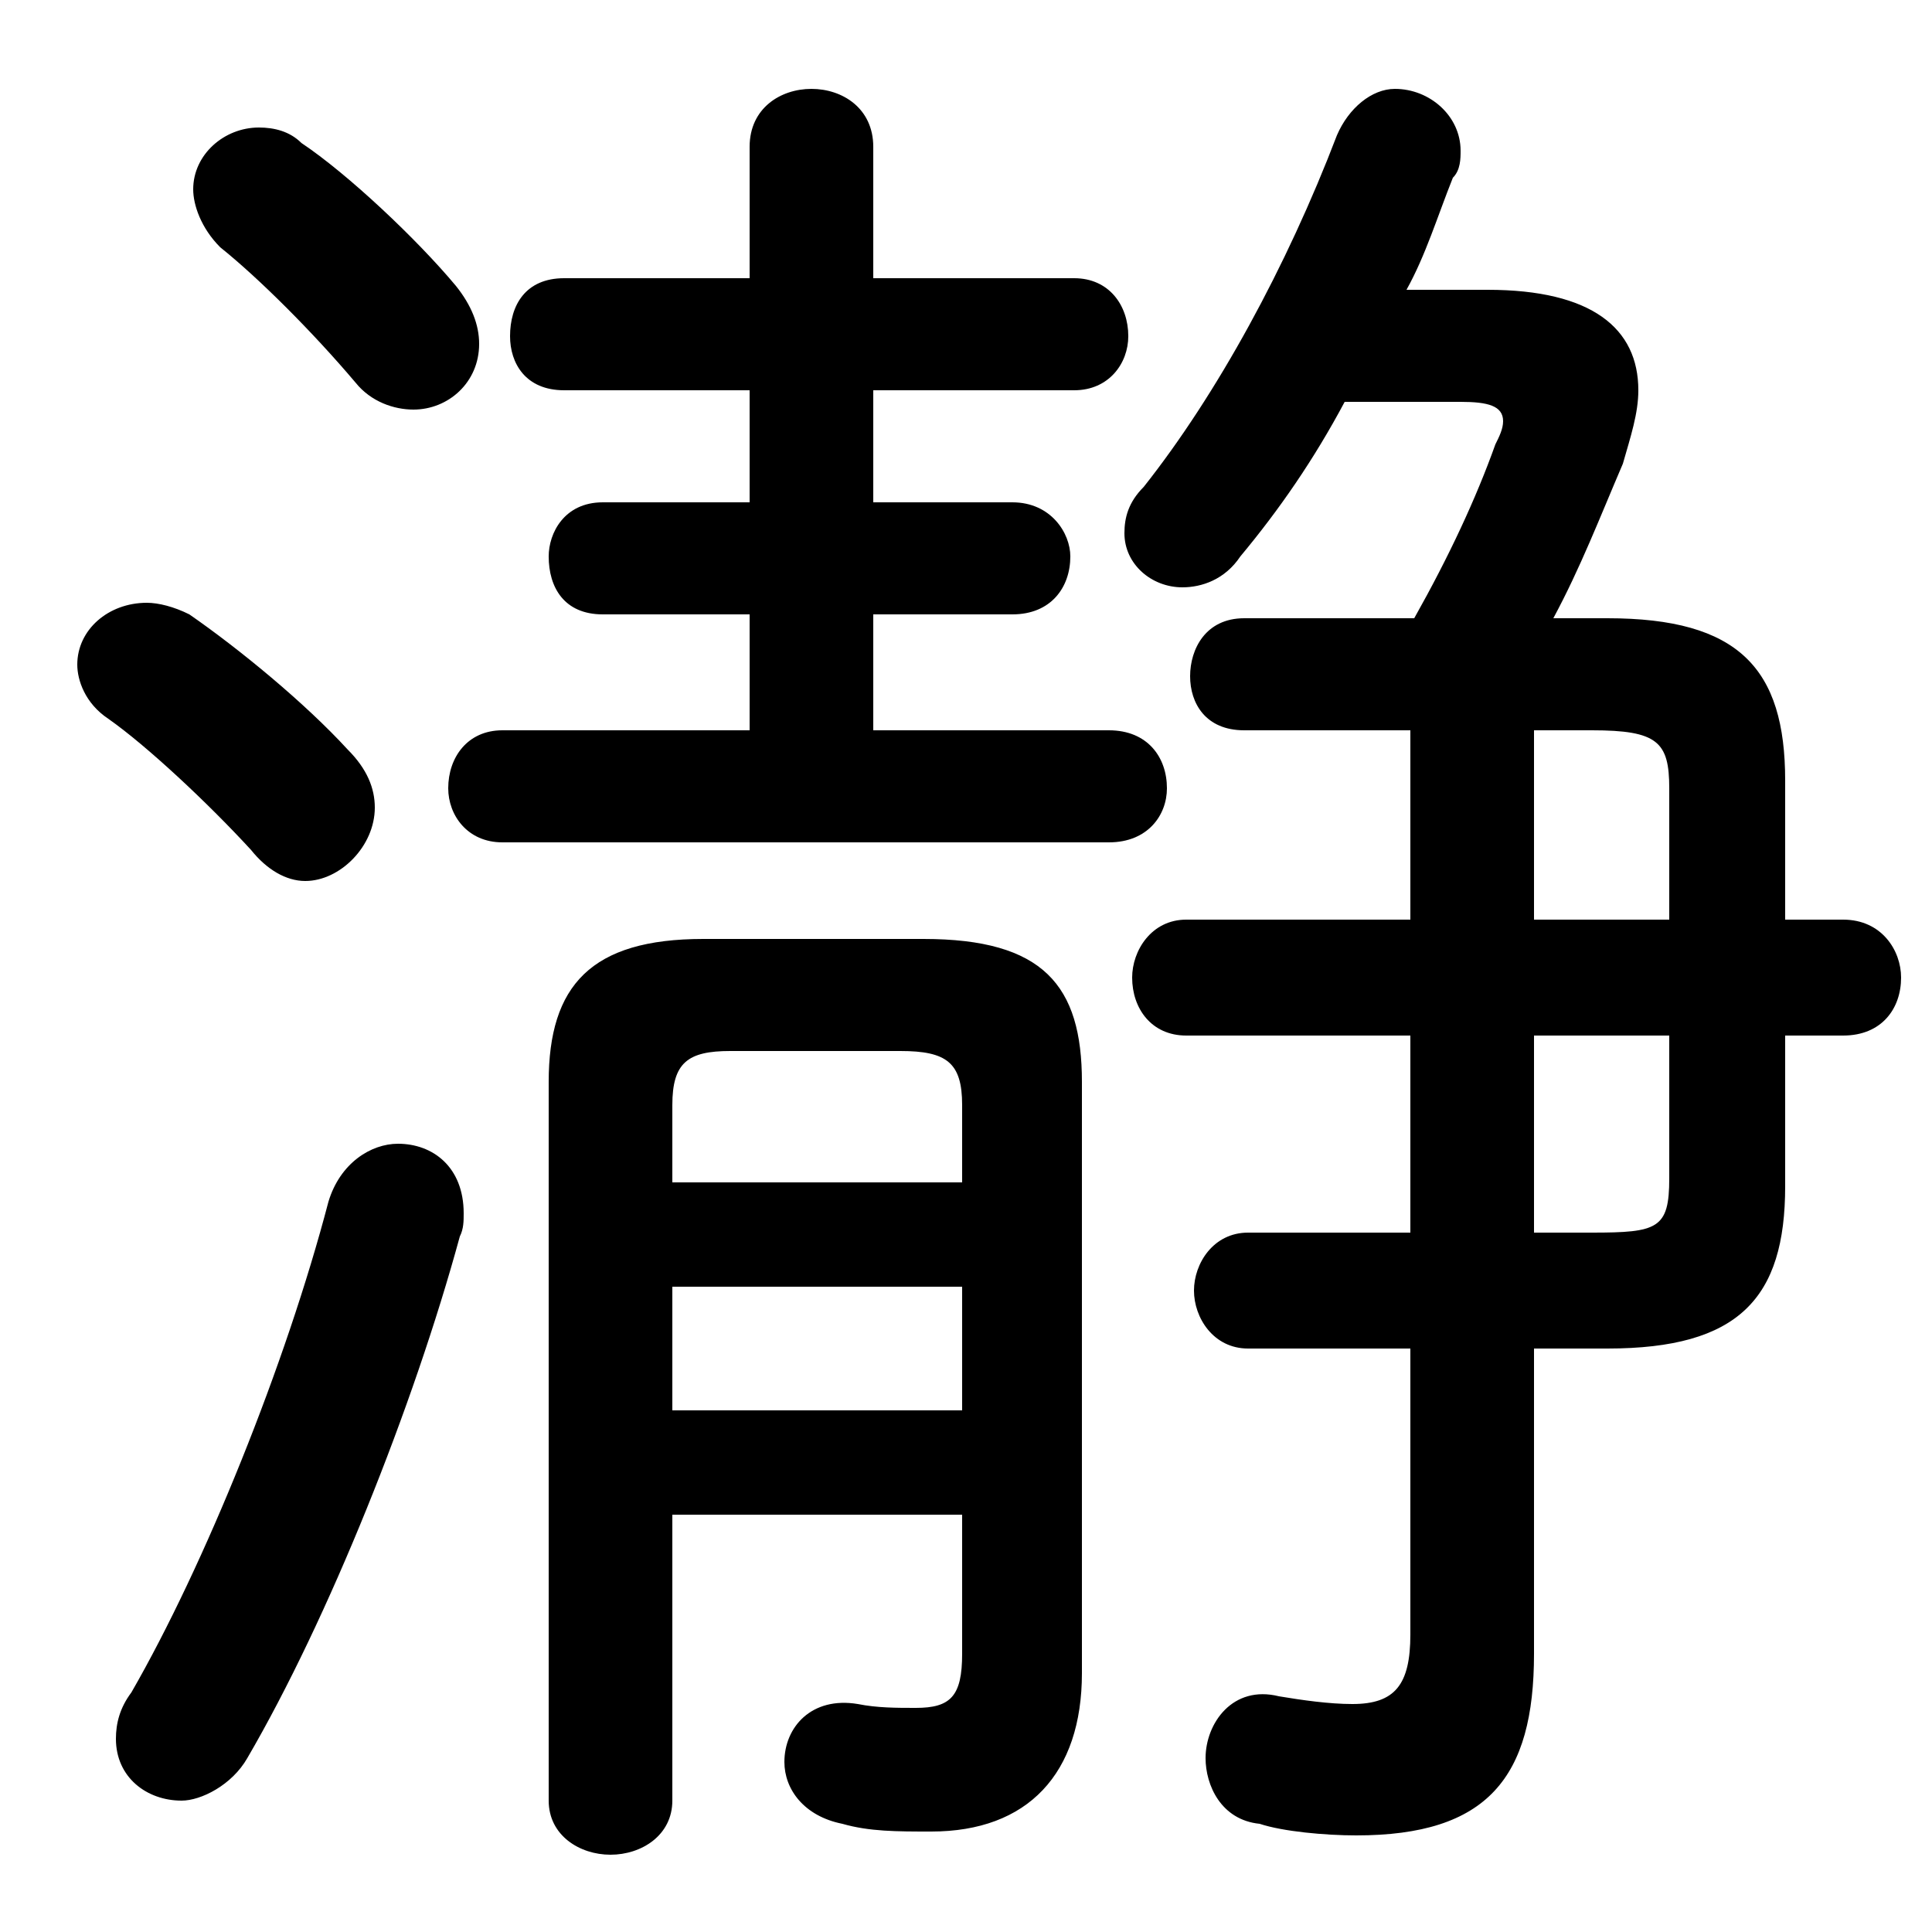 <svg xmlns="http://www.w3.org/2000/svg" viewBox="0 -44.0 50.0 50.0">
    <rect x="0" y="-44.0" width="50.0" height="50.0" fill="#808080" stroke="none"/>
    <g transform="scale(1, -1)">
        <!-- ボディの枠 -->
        <rect x="0" y="-6.0" width="50.0" height="50.0"
            stroke="white" fill="white"/>
        <!-- グリフ座標系の原点 -->
        <circle cx="0" cy="0" r="5" fill="white"/>
        <!-- グリフのアウトライン -->
        <g style="fill:black;stroke:#000000;stroke-width:0;stroke-linecap:round;stroke-linejoin:round;">
        <path d="M 36.5 12.1 L 32.3 12.1 C 31.4 12.1 30.9 11.3 30.9 10.6 C 30.9 9.9 31.4 9.1 32.3 9.1 L 36.5 9.1 L 36.5 1.7 C 36.5 0.4 36.1 -0.1 35.0 -0.1 C 34.4 -0.1 33.7 0.0 33.1 0.1 C 31.9 0.4 31.2 -0.6 31.2 -1.5 C 31.2 -2.2 31.6 -3.1 32.6 -3.2 C 33.2 -3.4 34.3 -3.5 35.1 -3.5 C 38.5 -3.5 39.7 -2.0 39.7 1.2 L 39.7 9.1 L 41.6 9.1 C 45.0 9.1 46.2 10.4 46.2 13.3 L 46.2 17.2 L 47.7 17.2 C 48.7 17.2 49.2 17.9 49.2 18.7 C 49.2 19.4 48.7 20.2 47.7 20.2 L 46.2 20.2 L 46.2 23.8 C 46.2 26.7 45.0 28.0 41.6 28.0 L 40.2 28.0 C 40.9 29.3 41.4 30.6 42.0 32.0 C 42.2 32.7 42.4 33.3 42.4 33.9 C 42.4 35.5 41.2 36.5 38.5 36.5 L 36.4 36.5 C 36.9 37.4 37.2 38.4 37.6 39.4 C 37.8 39.6 37.8 39.9 37.8 40.1 C 37.8 41.0 37.0 41.7 36.1 41.7 C 35.5 41.7 34.9 41.2 34.6 40.5 C 33.3 37.1 31.5 33.8 29.6 31.4 C 29.2 31.0 29.1 30.6 29.1 30.2 C 29.1 29.4 29.8 28.8 30.6 28.8 C 31.1 28.8 31.7 29.0 32.1 29.6 C 33.1 30.8 34.0 32.1 34.8 33.6 L 37.8 33.6 C 38.5 33.6 38.9 33.5 38.9 33.1 C 38.9 32.9 38.8 32.7 38.7 32.5 C 38.2 31.1 37.5 29.6 36.6 28.0 L 32.2 28.0 C 31.2 28.0 30.8 27.2 30.8 26.5 C 30.8 25.8 31.2 25.1 32.2 25.1 L 36.5 25.1 L 36.5 20.2 L 30.7 20.2 C 29.8 20.2 29.3 19.4 29.3 18.7 C 29.3 17.9 29.8 17.2 30.7 17.2 L 36.5 17.2 Z M 39.7 12.1 L 39.7 17.2 L 43.2 17.2 L 43.2 13.5 C 43.2 12.2 42.9 12.1 41.2 12.1 Z M 43.2 20.2 L 39.7 20.2 L 39.7 25.1 L 41.2 25.1 C 42.9 25.1 43.2 24.8 43.2 23.6 Z M 19.4 33.9 L 19.4 31.0 L 15.6 31.0 C 14.6 31.0 14.2 30.2 14.2 29.6 C 14.2 28.8 14.6 28.1 15.6 28.1 L 19.4 28.1 L 19.4 25.1 L 13.0 25.1 C 12.1 25.1 11.6 24.4 11.6 23.6 C 11.6 22.9 12.1 22.2 13.0 22.2 L 28.7 22.2 C 29.7 22.2 30.2 22.9 30.2 23.6 C 30.2 24.4 29.7 25.1 28.7 25.1 L 22.6 25.1 L 22.6 28.1 L 26.2 28.1 C 27.2 28.1 27.7 28.8 27.7 29.6 C 27.7 30.2 27.2 31.0 26.2 31.0 L 22.6 31.0 L 22.6 33.9 L 27.8 33.9 C 28.7 33.9 29.2 34.6 29.2 35.3 C 29.2 36.1 28.7 36.8 27.8 36.8 L 22.6 36.8 L 22.6 40.2 C 22.6 41.2 21.8 41.7 21.0 41.7 C 20.2 41.7 19.4 41.2 19.4 40.2 L 19.4 36.8 L 14.6 36.8 C 13.6 36.8 13.2 36.1 13.2 35.3 C 13.2 34.6 13.6 33.9 14.6 33.9 Z M 24.9 4.8 L 24.9 1.2 C 24.9 0.1 24.6 -0.2 23.7 -0.2 C 23.2 -0.2 22.7 -0.2 22.2 -0.1 C 21.0 0.1 20.3 -0.7 20.3 -1.6 C 20.3 -2.3 20.8 -3.0 21.8 -3.2 C 22.5 -3.4 23.2 -3.4 24.1 -3.4 C 26.6 -3.4 28.0 -1.9 28.0 0.7 L 28.0 16.0 C 28.0 18.5 27.0 19.7 23.9 19.7 L 18.2 19.7 C 15.3 19.7 14.2 18.5 14.2 16.0 L 14.2 -2.6 C 14.2 -3.5 15.0 -4.0 15.8 -4.0 C 16.6 -4.0 17.4 -3.5 17.4 -2.6 L 17.4 4.8 Z M 24.9 13.4 L 17.4 13.4 L 17.4 15.4 C 17.4 16.5 17.8 16.8 18.9 16.8 L 23.3 16.8 C 24.5 16.8 24.9 16.5 24.9 15.4 Z M 24.9 10.7 L 24.9 7.5 L 17.4 7.5 L 17.4 10.7 Z M 7.8 40.3 C 7.5 40.6 7.1 40.7 6.7 40.7 C 5.8 40.7 5.0 40.0 5.0 39.1 C 5.0 38.7 5.2 38.1 5.7 37.6 C 6.7 36.8 8.1 35.4 9.2 34.1 C 9.6 33.6 10.2 33.4 10.7 33.4 C 11.6 33.4 12.4 34.1 12.4 35.1 C 12.4 35.6 12.2 36.1 11.8 36.6 C 10.8 37.8 9.0 39.5 7.8 40.3 Z M 8.5 12.9 C 7.4 8.7 5.3 3.5 3.4 0.2 C 3.1 -0.2 3.0 -0.6 3.0 -1.0 C 3.0 -2.0 3.8 -2.6 4.7 -2.6 C 5.2 -2.6 6.0 -2.2 6.4 -1.5 C 8.5 2.1 10.7 7.6 11.9 12.0 C 12.0 12.2 12.0 12.4 12.0 12.6 C 12.0 13.8 11.2 14.4 10.3 14.4 C 9.6 14.4 8.8 13.9 8.5 12.9 Z M 4.9 28.1 C 4.5 28.3 4.1 28.4 3.8 28.4 C 2.8 28.4 2.0 27.7 2.0 26.8 C 2.0 26.4 2.2 25.8 2.8 25.4 C 3.8 24.7 5.4 23.2 6.5 22.0 C 6.9 21.5 7.4 21.2 7.9 21.2 C 8.8 21.2 9.7 22.1 9.7 23.1 C 9.7 23.6 9.5 24.1 9.0 24.6 C 7.9 25.8 6.2 27.2 4.9 28.1 Z"/>
    </g>
    </g>
</svg>

